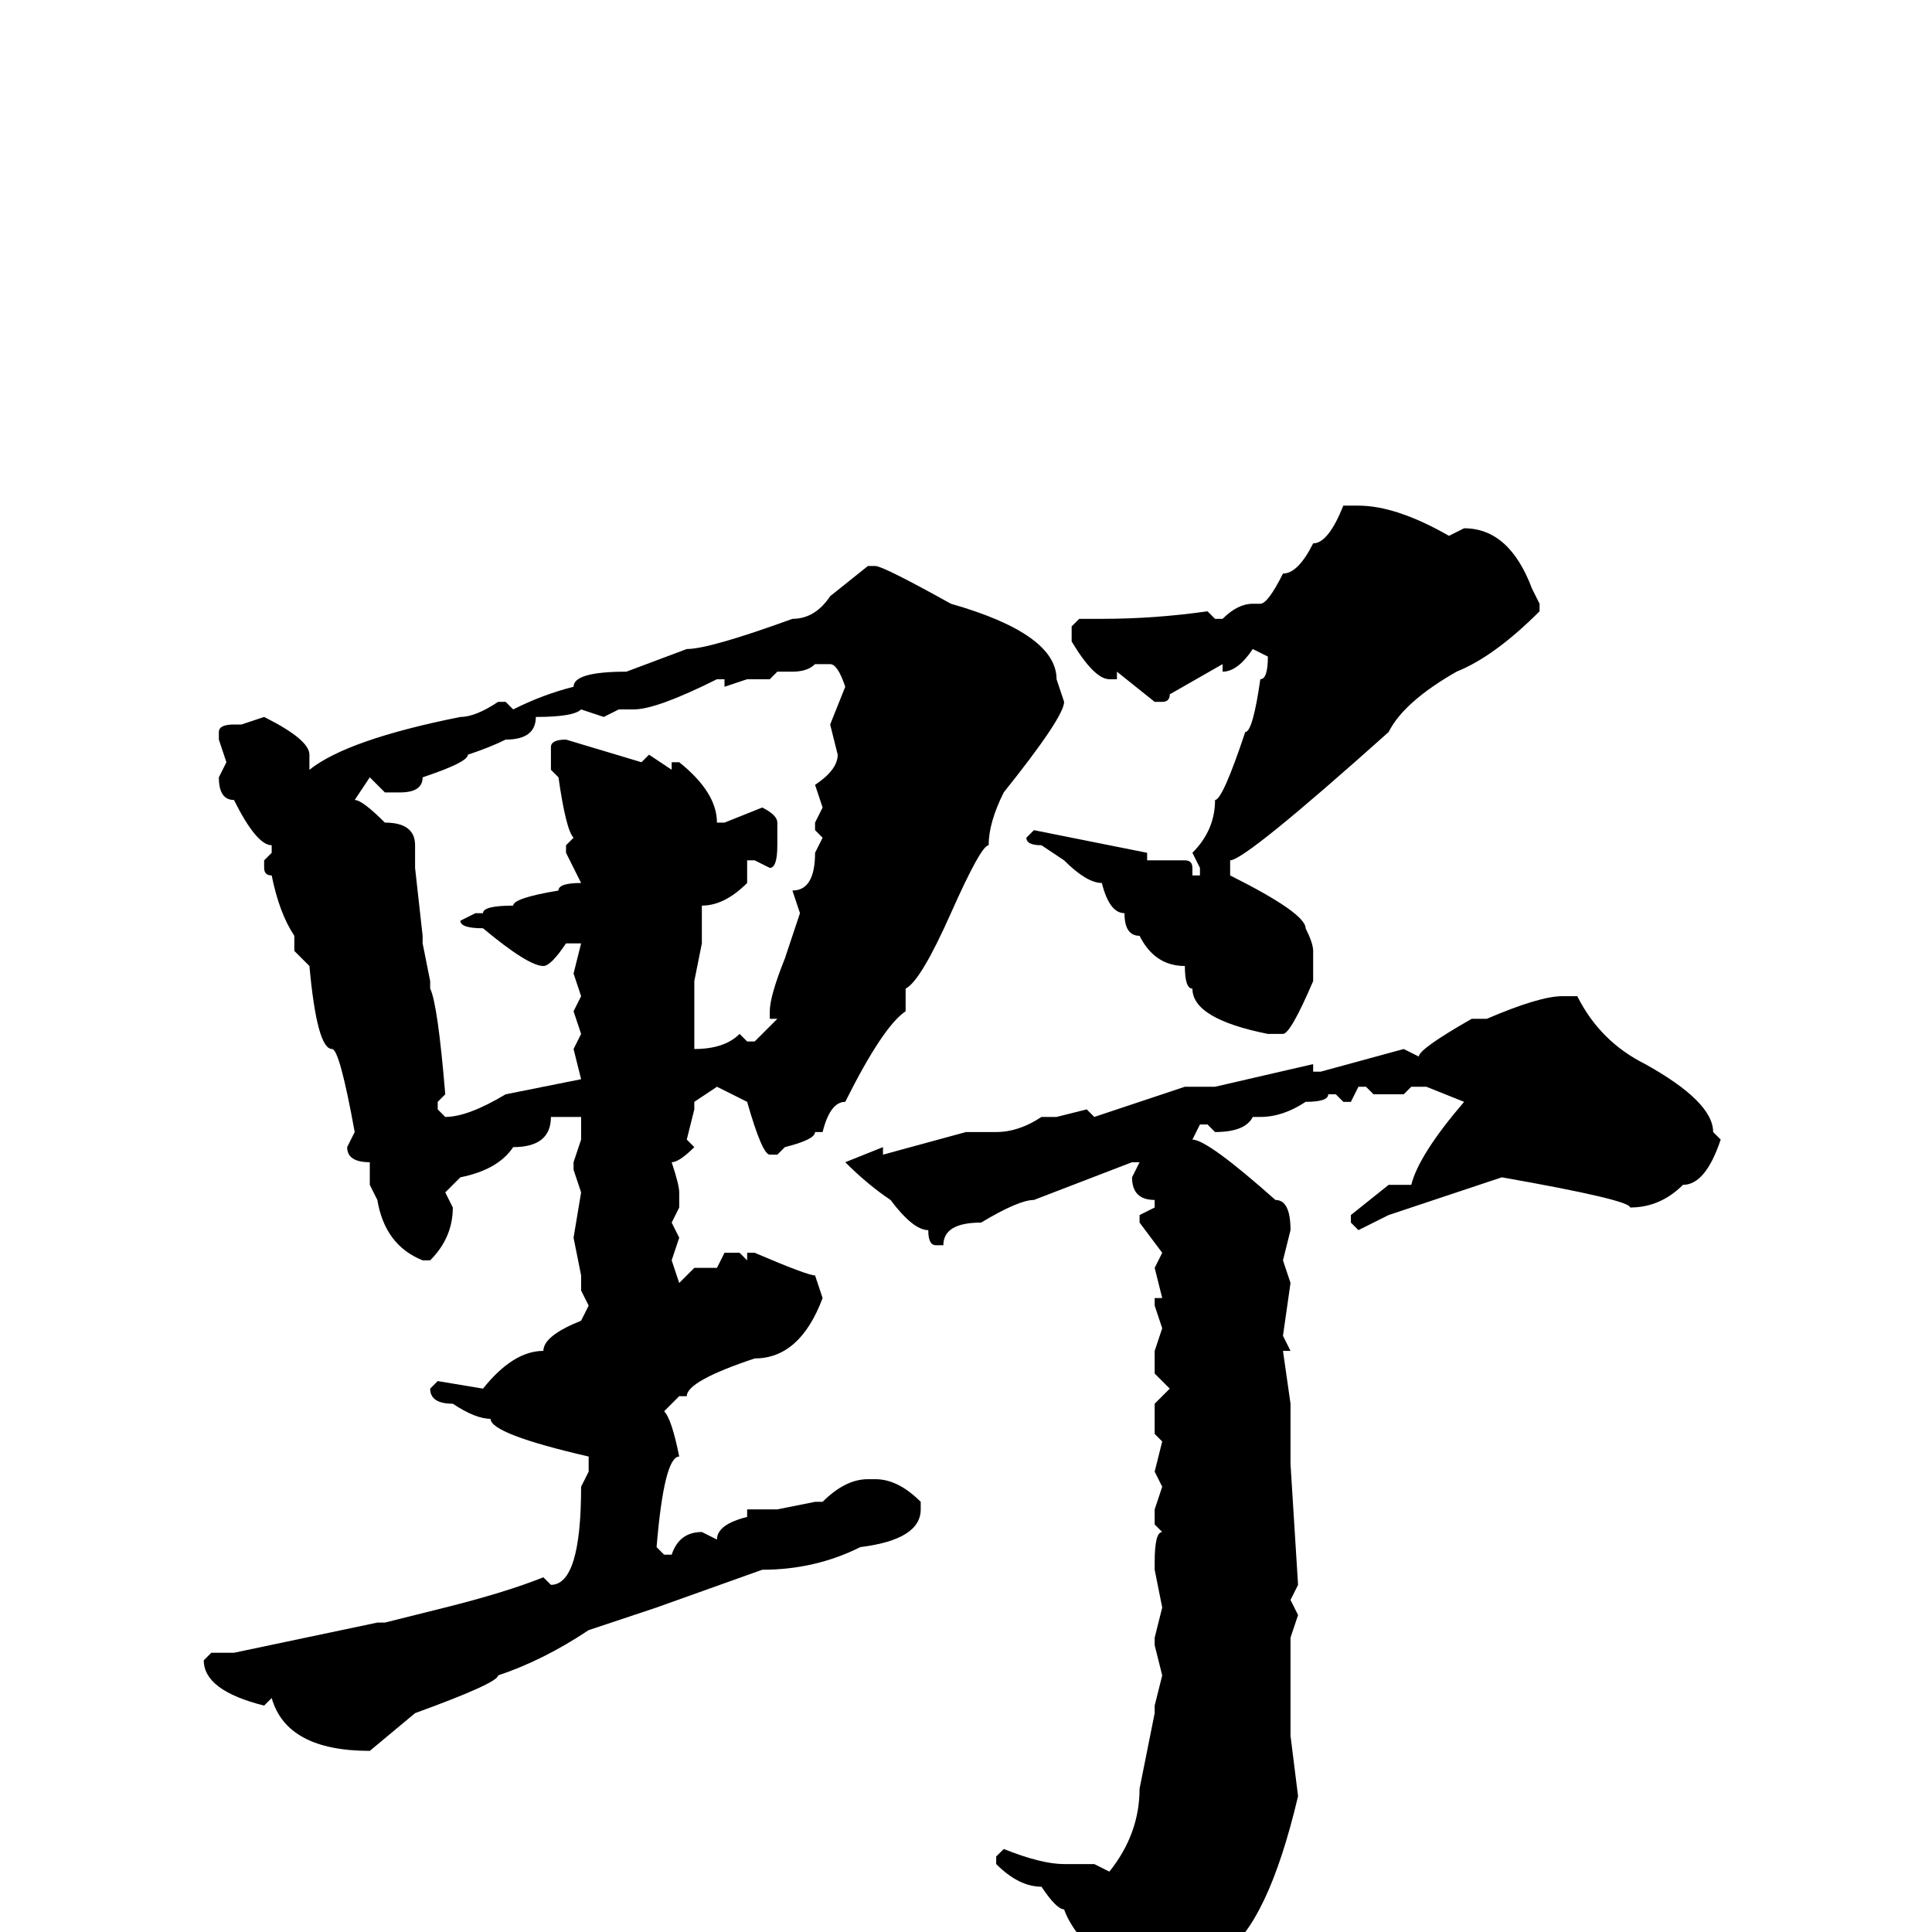 <svg xmlns="http://www.w3.org/2000/svg" viewBox="0 -256 256 256">
	<path fill="#000000" d="M180 -189Q185 -189 192 -185L194 -186Q200 -186 203 -178L204 -176V-175Q198 -169 193 -167Q186 -163 184 -159Q165 -142 163 -142V-140Q173 -135 173 -133Q174 -131 174 -130V-126Q171 -119 170 -119H168Q158 -121 158 -125Q157 -125 157 -128Q153 -128 151 -132Q149 -132 149 -135Q147 -135 146 -139Q144 -139 141 -142L138 -144Q136 -144 136 -145L137 -146L152 -143V-142H155H157Q158 -142 158 -141V-140H159V-141L158 -143Q161 -146 161 -150Q162 -150 165 -159Q166 -159 167 -166Q168 -166 168 -169L166 -170Q164 -167 162 -167V-168L155 -164Q155 -163 154 -163H153L148 -167V-166H147Q145 -166 142 -171V-173L143 -174H146Q153 -174 160 -175L161 -174H162Q164 -176 166 -176H167Q168 -176 170 -180Q172 -180 174 -184Q176 -184 178 -189ZM115 -181H116Q117 -181 126 -176Q140 -172 140 -166L141 -163Q141 -161 133 -151Q131 -147 131 -144Q130 -144 126 -135Q122 -126 120 -125V-122Q117 -120 112 -110Q110 -110 109 -106H108Q108 -105 104 -104L103 -103H102Q101 -103 99 -110L95 -112L92 -110V-109L91 -105L92 -104Q90 -102 89 -102Q90 -99 90 -98V-96L89 -94L90 -92L89 -89L90 -86L92 -88H95L96 -90H98L99 -89V-90H100Q107 -87 108 -87L109 -84Q106 -76 100 -76Q91 -73 91 -71H90L88 -69Q89 -68 90 -63Q88 -63 87 -51L88 -50H89Q90 -53 93 -53L95 -52Q95 -54 99 -55V-56H103L108 -57H109Q112 -60 115 -60H116Q119 -60 122 -57V-56Q122 -52 114 -51Q108 -48 101 -48L87 -43L78 -40Q72 -36 66 -34Q66 -33 55 -29L49 -24Q38 -24 36 -31L35 -30Q27 -32 27 -36L28 -37H31L50 -41H51L59 -43Q67 -45 72 -47L73 -46Q77 -46 77 -59L78 -61V-63Q65 -66 65 -68Q63 -68 60 -70Q57 -70 57 -72L58 -73L64 -72Q68 -77 72 -77Q72 -79 77 -81L78 -83L77 -85V-86V-87L76 -92L77 -98L76 -101V-102L77 -105V-108H76H73Q73 -104 68 -104Q66 -101 61 -100L59 -98L60 -96Q60 -92 57 -89H56Q51 -91 50 -97L49 -99V-102Q46 -102 46 -104L47 -106Q45 -117 44 -117Q42 -117 41 -128L39 -130V-132Q37 -135 36 -140Q35 -140 35 -141V-142L36 -143V-144Q34 -144 31 -150Q29 -150 29 -153L30 -155L29 -158V-159Q29 -160 31 -160H32L35 -161Q41 -158 41 -156V-154Q46 -158 61 -161Q63 -161 66 -163H67L68 -162Q72 -164 76 -165Q76 -167 83 -167L91 -170Q94 -170 105 -174Q108 -174 110 -177ZM105 -167H103L102 -166H99L96 -165V-166H95Q87 -162 84 -162H82L80 -161L77 -162Q76 -161 71 -161Q71 -158 67 -158Q65 -157 62 -156Q62 -155 56 -153Q56 -151 53 -151H51L49 -153L47 -150Q48 -150 51 -147Q55 -147 55 -144V-141L56 -132V-131L57 -126V-125Q58 -123 59 -111L58 -110V-109L59 -108Q62 -108 67 -111L77 -113L76 -117L77 -119L76 -122L77 -124L76 -127L77 -131H75Q73 -128 72 -128Q70 -128 64 -133Q61 -133 61 -134L63 -135H64Q64 -136 68 -136Q68 -137 74 -138Q74 -139 77 -139L75 -143V-144L76 -145Q75 -146 74 -153L73 -154V-157Q73 -158 75 -158L85 -155L86 -156L89 -154V-155H90Q95 -151 95 -147H96L101 -149Q103 -148 103 -147V-144Q103 -141 102 -141L100 -142H99V-139Q96 -136 93 -136V-133V-131L92 -126V-125V-122V-117Q96 -117 98 -119L99 -118H100L103 -121H102V-122Q102 -124 104 -129L106 -135L105 -138Q108 -138 108 -143L109 -145L108 -146V-147L109 -149L108 -152Q111 -154 111 -156L110 -160L112 -165Q111 -168 110 -168H108Q107 -167 105 -167ZM207 -124H209Q212 -118 218 -115Q227 -110 227 -106L228 -105Q226 -99 223 -99Q220 -96 216 -96Q216 -97 199 -100L184 -95L180 -93L179 -94V-95L184 -99H187Q188 -103 194 -110L189 -112H187L186 -111H185H182L181 -112H180L179 -110H178L177 -111H176Q176 -110 173 -110Q170 -108 167 -108H166Q165 -106 161 -106L160 -107H159L158 -105Q160 -105 169 -97Q171 -97 171 -93L170 -89L171 -86L170 -79L171 -77H170L171 -70V-62L172 -46L171 -44L172 -42L171 -39V-26L172 -18Q168 -1 162 3Q162 5 152 13H150Q147 9 147 5Q142 0 141 -3Q140 -3 138 -6Q135 -6 132 -9V-10L133 -11Q138 -9 141 -9H142H145L147 -8Q151 -13 151 -19L153 -29V-30L154 -34L153 -38V-39L154 -43L153 -48V-49Q153 -53 154 -53L153 -54V-56L154 -59L153 -61L154 -65L153 -66V-68H154H153V-70L155 -72L153 -74V-77L154 -80L153 -83V-84H154L153 -88L154 -90L151 -94V-95L153 -96V-97Q150 -97 150 -100L151 -102H150L137 -97Q135 -97 130 -94Q125 -94 125 -91H124Q123 -91 123 -93Q121 -93 118 -97Q115 -99 112 -102L117 -104V-103L128 -106H132Q135 -106 138 -108H140L144 -109L145 -108L157 -112H161L174 -115V-114H175L186 -117L188 -116Q188 -117 195 -121H197Q204 -124 207 -124Z"/>
</svg>